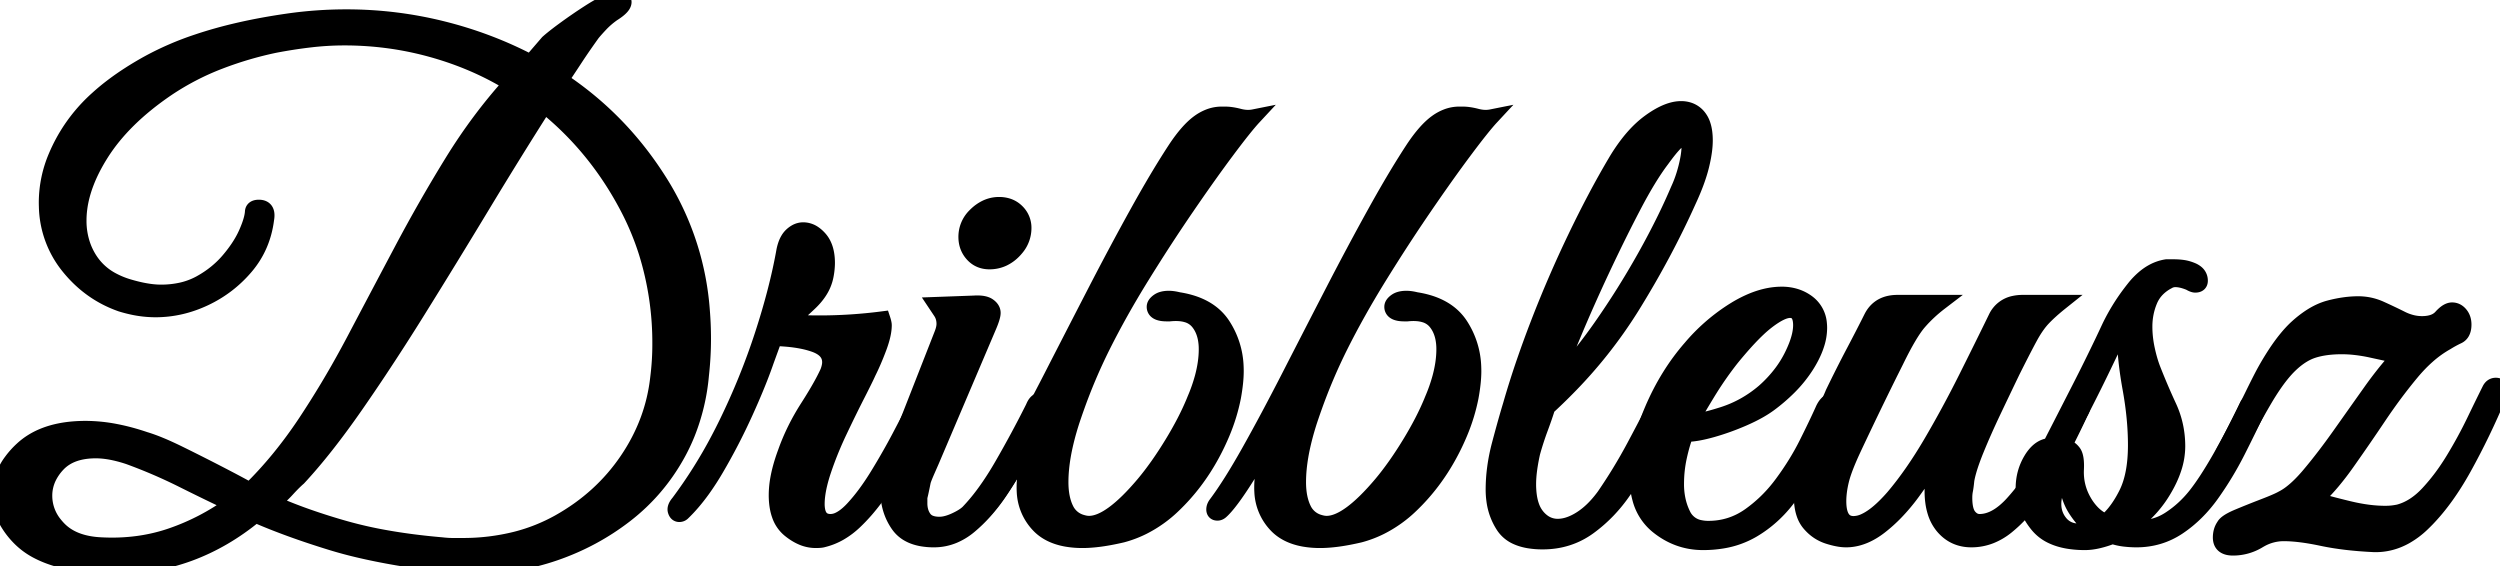<svg xmlns="http://www.w3.org/2000/svg" width="365.1" height="82.7" viewBox="0 0 365.1 82.7"><g id="svgGroup" fill="#000" fill-rule="evenodd" stroke="#000" stroke-linecap="round" stroke-width=".6mm" font-size="12" style="stroke:#000;stroke-width:.6mm;fill:#000"><path id="0" d="M 77.5 9.1 L 80 6.2 A 19.722 19.722 0 0 1 80.636 5.661 Q 81.306 5.114 82.238 4.428 A 66.608 66.608 0 0 1 82.55 4.2 Q 84.2 3 85.9 1.9 Q 87.6 0.8 88.4 0.5 Q 89.604 0.037 90.379 0.003 A 2.744 2.744 0 0 1 90.5 0 Q 91.1 0 91.1 0.3 Q 91.1 0.952 89.712 1.864 A 11.028 11.028 0 0 1 89.5 2 Q 88.5 2.7 87.7 3.55 Q 87.041 4.251 86.653 4.713 A 10.766 10.766 0 0 0 86.5 4.9 Q 85.352 6.508 84.584 7.647 A 56.728 56.728 0 0 0 84.15 8.3 Q 83.39 9.463 82.189 11.266 A 863.51 863.51 0 0 1 81.9 11.7 Q 91.1 17.8 96.9 27.45 A 40.78 40.78 0 0 1 102.529 45.319 A 50.191 50.191 0 0 1 102.7 49.5 Q 102.7 52.1 102.4 54.8 A 30.107 30.107 0 0 1 100.367 63.337 A 27.383 27.383 0 0 1 98.9 66.4 Q 96 71.6 91.35 75.2 Q 86.7 78.8 81.05 80.75 Q 75.4 82.7 69.2 82.7 Q 66.9 82.7 64.6 82.4 A 138.834 138.834 0 0 1 58.002 81.441 Q 54.917 80.911 52.28 80.284 A 61.682 61.682 0 0 1 48.45 79.25 Q 42.1 77.3 37.3 75.2 Q 28.2 82.7 16.9 82.7 Q 14.6 82.7 12.2 82.4 A 25.293 25.293 0 0 1 8.672 81.713 Q 6.894 81.223 5.496 80.489 A 10.407 10.407 0 0 1 2.95 78.65 A 11.664 11.664 0 0 1 1.213 76.475 A 7.92 7.92 0 0 1 0 72.3 A 8.238 8.238 0 0 1 1.679 67.343 A 12.092 12.092 0 0 1 3.25 65.6 Q 6.092 62.977 11.037 62.647 A 22.023 22.023 0 0 1 12.5 62.6 A 23.256 23.256 0 0 1 16.879 63.038 Q 18.96 63.438 21.2 64.2 Q 23.2 64.8 26.15 66.25 Q 29.1 67.7 32 69.2 A 279.707 279.707 0 0 1 33.369 69.913 Q 35.3 70.925 36.5 71.6 Q 40.9 67.3 44.65 61.65 A 137.356 137.356 0 0 0 50.837 51.348 A 153.321 153.321 0 0 0 51.8 49.55 Q 55.2 43.1 58.7 36.5 Q 62.2 29.9 66.05 23.65 Q 69.9 17.4 74.6 12.2 Q 69.4 9 63.15 7.25 Q 56.9 5.5 50.3 5.5 Q 47.8 5.5 45.25 5.8 Q 42.7 6.1 40.1 6.6 A 52.73 52.73 0 0 0 32.143 8.943 A 38.34 38.34 0 0 0 24.4 12.95 Q 18 17.3 14.75 22.45 Q 12.081 26.679 11.604 30.538 A 13.534 13.534 0 0 0 11.5 32.2 A 10.878 10.878 0 0 0 12.118 35.91 A 9.893 9.893 0 0 0 13.3 38.2 A 8.764 8.764 0 0 0 16.386 40.916 A 12.515 12.515 0 0 0 18.8 41.9 Q 20.867 42.513 22.524 42.656 A 11.316 11.316 0 0 0 23.5 42.7 A 13.624 13.624 0 0 0 26.407 42.403 A 10.484 10.484 0 0 0 29.25 41.35 Q 31.7 40 33.4 38 A 20.207 20.207 0 0 0 34.725 36.269 Q 35.472 35.169 35.95 34.1 A 17.532 17.532 0 0 0 36.398 33.007 Q 36.785 31.958 36.881 31.18 A 4.509 4.509 0 0 0 36.9 31 Q 36.9 30.3 37.8 30.3 Q 39.2 30.3 38.9 32 Q 38.4 36 35.9 38.95 Q 33.4 41.9 29.9 43.55 Q 26.4 45.2 22.7 45.2 A 16.002 16.002 0 0 1 19.31 44.823 A 19.518 19.518 0 0 1 17.7 44.4 Q 13.1 42.8 9.95 38.85 A 14.404 14.404 0 0 1 6.812 30.169 A 18.062 18.062 0 0 1 6.8 29.5 A 17.181 17.181 0 0 1 8.187 22.855 A 23.808 23.808 0 0 1 10.35 18.85 A 23.865 23.865 0 0 1 14.27 14.37 Q 16.314 12.521 18.965 10.823 A 48.309 48.309 0 0 1 21.7 9.2 A 43.555 43.555 0 0 1 28.83 6.119 Q 34.619 4.169 42.1 3.1 Q 46.3 2.5 50.6 2.5 Q 57.7 2.5 64.55 4.2 Q 71.4 5.9 77.5 9.1 Z M 67.5 79.7 A 31.539 31.539 0 0 0 75.368 78.755 A 25.994 25.994 0 0 0 81.65 76.25 Q 87.8 72.8 91.6 67.2 Q 95.4 61.6 96.1 55.1 Q 96.4 52.7 96.4 50.3 A 44.288 44.288 0 0 0 94.397 36.834 A 40.153 40.153 0 0 0 91.75 30.45 Q 87.1 21.5 79.5 15.4 Q 75.1 22.3 70.45 30 Q 65.8 37.7 61.1 45.25 A 354.997 354.997 0 0 1 55.323 54.238 A 290.997 290.997 0 0 1 51.95 59.2 Q 47.5 65.6 43.6 69.8 A 12.096 12.096 0 0 0 43.128 70.229 Q 42.65 70.685 42.05 71.333 A 40.63 40.63 0 0 0 41.85 71.55 Q 40.8 72.7 39.7 73.4 A 69.249 69.249 0 0 0 45.061 75.518 A 92.339 92.339 0 0 0 50.4 77.2 A 60.804 60.804 0 0 0 56.052 78.496 Q 59.944 79.206 64.5 79.6 A 19.352 19.352 0 0 0 65.14 79.661 Q 65.455 79.685 65.732 79.695 A 9.645 9.645 0 0 0 66.05 79.7 L 67.5 79.7 Z M 14.7 79.6 A 30.765 30.765 0 0 0 16.376 79.646 Q 20.368 79.646 23.977 78.577 A 24.914 24.914 0 0 0 25 78.25 Q 29.8 76.6 33.9 73.6 Q 30.3 71.9 26.6 70.05 A 75.15 75.15 0 0 0 18.864 66.723 A 81.102 81.102 0 0 0 18.8 66.7 A 20.347 20.347 0 0 0 16.744 66.126 Q 15.726 65.902 14.811 65.832 A 10.637 10.637 0 0 0 14 65.8 Q 11.253 65.8 9.498 66.93 A 5.694 5.694 0 0 0 8.4 67.85 A 7.546 7.546 0 0 0 7.11 69.712 A 6.141 6.141 0 0 0 6.5 72.4 A 6.56 6.56 0 0 0 8.023 76.6 A 8.868 8.868 0 0 0 8.6 77.25 Q 10.462 79.156 13.818 79.53 A 14.557 14.557 0 0 0 14.7 79.6 Z" vector-effect="non-scaling-stroke"/><path id="1" d="M 113.1 49.4 L 111.9 52.7 Q 111.058 55.15 109.717 58.245 A 125.811 125.811 0 0 1 108.85 60.2 Q 106.9 64.5 104.55 68.5 A 38.496 38.496 0 0 1 102.616 71.486 Q 101.184 73.475 99.7 74.9 A 0.675 0.675 0 0 1 99.219 75.1 A 0.886 0.886 0 0 1 99.2 75.1 A 0.489 0.489 0 0 1 98.777 74.877 Q 98.719 74.794 98.677 74.68 A 1.291 1.291 0 0 1 98.65 74.6 Q 98.509 74.13 99.03 73.484 A 3.632 3.632 0 0 1 99.1 73.4 A 69.686 69.686 0 0 0 104.909 64.191 A 79.466 79.466 0 0 0 106.1 61.85 Q 109.2 55.5 111.35 48.9 Q 113.5 42.3 114.5 36.7 A 6.594 6.594 0 0 1 114.736 35.783 Q 114.893 35.324 115.109 34.966 A 2.863 2.863 0 0 1 115.6 34.35 A 3.165 3.165 0 0 1 116.208 33.897 A 2.196 2.196 0 0 1 117.3 33.6 A 2.749 2.749 0 0 1 118.847 34.088 Q 119.232 34.345 119.596 34.736 A 5.492 5.492 0 0 1 119.7 34.85 Q 120.628 35.905 120.773 37.707 A 8.645 8.645 0 0 1 120.8 38.4 Q 120.8 38.8 120.75 39.3 Q 120.7 39.8 120.6 40.3 A 6.39 6.39 0 0 1 119.619 42.645 Q 119.073 43.47 118.25 44.25 Q 116.643 45.775 115.545 46.654 A 17.702 17.702 0 0 1 115.1 47 Q 116.1 47.1 117.2 47.15 Q 118.3 47.2 119.6 47.2 Q 124.3 47.2 128.9 46.6 A 6.806 6.806 0 0 1 128.987 46.881 Q 129.067 47.16 129.09 47.354 A 1.235 1.235 0 0 1 129.1 47.5 Q 129.1 48.773 128.381 50.718 A 19.73 19.73 0 0 1 128.35 50.8 Q 127.6 52.8 126.8 54.4 A 23.217 23.217 0 0 1 126.569 54.902 Q 126.224 55.628 125.605 56.853 A 220.39 220.39 0 0 1 125.2 57.65 Q 124 60 122.6 62.95 A 53.261 53.261 0 0 0 120.753 67.319 A 47.049 47.049 0 0 0 120.25 68.75 A 23.491 23.491 0 0 0 119.709 70.609 Q 119.485 71.527 119.384 72.335 A 10.187 10.187 0 0 0 119.3 73.6 A 4.956 4.956 0 0 0 119.383 74.549 Q 119.706 76.2 121.3 76.2 A 2.821 2.821 0 0 0 122.467 75.926 Q 123.337 75.531 124.295 74.569 A 11.8 11.8 0 0 0 124.6 74.25 A 25.837 25.837 0 0 0 126.332 72.15 Q 127.133 71.073 127.924 69.814 A 42.63 42.63 0 0 0 128.15 69.45 A 101.378 101.378 0 0 0 130.606 65.231 A 90.841 90.841 0 0 0 131.35 63.85 Q 132.8 61.1 133.6 59.5 Q 134 58.5 134.7 58.5 Q 135.075 58.5 135.098 59.115 A 2.227 2.227 0 0 1 135.1 59.2 A 1.59 1.59 0 0 1 135.077 59.453 Q 135.017 59.822 134.8 60.4 A 152.254 152.254 0 0 1 133.761 62.527 Q 133.044 63.969 132.2 65.6 Q 130.7 68.5 128.85 71.3 A 29.964 29.964 0 0 1 126.42 74.507 A 24.994 24.994 0 0 1 124.85 76.15 A 11.569 11.569 0 0 1 122.685 77.796 A 9.205 9.205 0 0 1 120.2 78.8 Q 119.91 78.897 119.154 78.9 A 12.398 12.398 0 0 1 119.1 78.9 A 5.087 5.087 0 0 1 116.963 78.41 Q 116.261 78.088 115.56 77.555 A 9.612 9.612 0 0 1 115.3 77.35 A 4.745 4.745 0 0 1 113.832 75.193 Q 113.548 74.389 113.451 73.394 A 11.246 11.246 0 0 1 113.4 72.3 A 13.649 13.649 0 0 1 113.631 69.88 Q 113.847 68.686 114.263 67.369 A 27.103 27.103 0 0 1 114.7 66.1 Q 115.9 62.7 117.95 59.5 A 72.997 72.997 0 0 0 119.119 57.617 Q 120.159 55.88 120.763 54.596 A 18.671 18.671 0 0 0 120.9 54.3 Q 121.2 53.5 121.2 52.9 Q 121.2 51.205 119.206 50.397 A 6.297 6.297 0 0 0 118.95 50.3 A 13.098 13.098 0 0 0 117.073 49.798 Q 116.104 49.609 114.968 49.507 A 30.147 30.147 0 0 0 113.1 49.4 Z" vector-effect="non-scaling-stroke"/><path id="2" d="M 130.9 65.8 L 137.6 48.7 Q 137.9 47.9 137.9 47.3 A 3.378 3.378 0 0 0 137.763 46.322 A 2.88 2.88 0 0 0 137.4 45.55 L 136.7 44.5 L 142.2 44.3 A 8.467 8.467 0 0 1 142.466 44.286 Q 143.716 44.242 144.31 44.623 A 1.366 1.366 0 0 1 144.35 44.65 Q 144.795 44.958 144.936 45.337 A 1.037 1.037 0 0 1 145 45.7 Q 145 46.3 144.3 47.9 L 136 67.4 L 135.45 68.65 Q 134.982 69.714 134.84 70.162 A 2.347 2.347 0 0 0 134.8 70.3 A 192.59 192.59 0 0 1 134.695 70.824 Q 134.489 71.836 134.406 72.175 A 5.285 5.285 0 0 1 134.4 72.2 A 11.198 11.198 0 0 0 134.366 72.339 Q 134.3 72.619 134.3 72.7 L 134.3 73.5 A 4.319 4.319 0 0 0 134.424 74.561 A 3.311 3.311 0 0 0 134.95 75.7 A 1.987 1.987 0 0 0 135.909 76.402 Q 136.45 76.6 137.2 76.6 A 4.066 4.066 0 0 0 138.062 76.501 Q 138.478 76.411 138.936 76.237 A 8.65 8.65 0 0 0 139.5 76 Q 140.721 75.436 141.324 74.873 A 3.068 3.068 0 0 0 141.4 74.8 A 26.996 26.996 0 0 0 143.5 72.313 Q 144.486 71.003 145.463 69.432 A 51.31 51.31 0 0 0 146.35 67.95 Q 148.8 63.7 150.9 59.5 Q 151.3 58.5 151.9 58.5 Q 152.4 58.5 152.4 59.2 A 1.59 1.59 0 0 1 152.377 59.453 Q 152.317 59.822 152.1 60.4 Q 151.112 62.475 149.636 65.526 A 1624.635 1624.635 0 0 1 149.6 65.6 A 49.722 49.722 0 0 1 146.554 70.987 A 55.017 55.017 0 0 1 146.05 71.75 A 26.718 26.718 0 0 1 143.773 74.694 A 20.907 20.907 0 0 1 141.6 76.8 A 9.019 9.019 0 0 1 139.303 78.219 A 7.466 7.466 0 0 1 136.4 78.8 A 9.94 9.94 0 0 1 134.505 78.632 Q 133.462 78.429 132.671 77.981 A 4.429 4.429 0 0 1 131.2 76.65 Q 129.7 74.5 129.7 71.7 A 13.74 13.74 0 0 1 130.008 68.844 A 15.172 15.172 0 0 1 130.05 68.65 A 22.142 22.142 0 0 1 130.546 66.81 A 18.168 18.168 0 0 1 130.9 65.8 Z M 144.5 38.2 Q 143 38.2 142.05 37.15 Q 141.1 36.1 141.1 34.6 A 4.308 4.308 0 0 1 142.375 31.522 A 5.811 5.811 0 0 1 142.6 31.3 A 5.609 5.609 0 0 1 143.894 30.381 A 4.392 4.392 0 0 1 145.9 29.9 A 4.17 4.17 0 0 1 147.101 30.065 A 3.28 3.28 0 0 1 148.5 30.9 A 3.27 3.27 0 0 1 149.5 33.256 A 3.89 3.89 0 0 1 149.5 33.3 A 4.532 4.532 0 0 1 148.432 36.222 A 6.167 6.167 0 0 1 148 36.7 A 5.227 5.227 0 0 1 146.457 37.789 A 4.698 4.698 0 0 1 144.5 38.2 Z" vector-effect="non-scaling-stroke"/><path id="3" d="M 178.4 16.7 L 178.9 16.7 A 6.492 6.492 0 0 1 179.735 16.757 Q 180.303 16.831 180.95 17 A 5.607 5.607 0 0 0 181.791 17.155 Q 182.475 17.225 183.1 17.1 Q 181.8 18.5 179.15 22.05 A 200.003 200.003 0 0 0 176.716 25.386 Q 175.488 27.105 174.152 29.038 A 345.695 345.695 0 0 0 173.25 30.35 A 254.181 254.181 0 0 0 168.375 37.756 A 282.321 282.321 0 0 0 166.75 40.35 Q 163.5 45.6 161 50.6 A 80.319 80.319 0 0 0 157.221 59.498 A 89.501 89.501 0 0 0 156.75 60.85 A 41.732 41.732 0 0 0 155.623 64.748 Q 155.171 66.679 155.002 68.404 A 20.442 20.442 0 0 0 154.9 70.4 Q 154.9 72.8 155.7 74.4 A 3.604 3.604 0 0 0 157.998 76.298 A 5.028 5.028 0 0 0 158.4 76.4 A 3.044 3.044 0 0 0 159.052 76.469 Q 162.132 76.469 167 70.7 Q 169.084 68.22 171.167 64.804 A 65.875 65.875 0 0 0 171.2 64.75 A 52.457 52.457 0 0 0 172.971 61.615 Q 173.751 60.109 174.337 58.7 A 31.966 31.966 0 0 0 174.5 58.3 A 24.386 24.386 0 0 0 175.599 55.173 Q 176.2 52.963 176.2 51 A 8.12 8.12 0 0 0 176.039 49.332 Q 175.751 47.961 174.95 47 A 3.275 3.275 0 0 0 173.336 45.964 Q 172.284 45.647 170.8 45.8 L 170.4 45.8 A 4.84 4.84 0 0 1 169.788 45.765 Q 169.146 45.683 168.851 45.407 A 0.792 0.792 0 0 1 168.6 44.8 Q 168.6 44.419 169.1 44.038 A 2.73 2.73 0 0 1 169.15 44 A 1.868 1.868 0 0 1 169.706 43.73 Q 170.13 43.6 170.7 43.6 A 4.142 4.142 0 0 1 171.053 43.616 A 5.3 5.3 0 0 1 171.35 43.65 A 6.733 6.733 0 0 1 171.76 43.722 A 8.476 8.476 0 0 1 172.1 43.8 Q 175.654 44.353 177.618 46.31 A 7.248 7.248 0 0 1 178.55 47.45 A 11.823 11.823 0 0 1 180.487 53.597 A 14.426 14.426 0 0 1 180.5 54.2 Q 180.5 55 180.4 55.95 Q 180.3 56.9 180.1 58 A 27.106 27.106 0 0 1 178.514 63.184 A 34.006 34.006 0 0 1 177 66.35 Q 174.7 70.6 171.35 73.8 A 18.122 18.122 0 0 1 166.929 76.95 A 16.107 16.107 0 0 1 163.9 78.1 Q 162.2 78.5 160.75 78.7 Q 159.3 78.9 158.1 78.9 A 13.405 13.405 0 0 1 155.741 78.706 Q 153.177 78.247 151.7 76.7 A 7.52 7.52 0 0 1 149.618 71.809 A 9.908 9.908 0 0 1 149.6 71.2 Q 149.6 69.6 150 68.1 Q 150.516 66.123 151.437 63.741 A 59.09 59.09 0 0 1 151.75 62.95 Q 152.9 60.1 154.4 57.1 A 243.654 243.654 0 0 1 151.866 61.898 Q 150.594 64.239 149.422 66.252 A 119.791 119.791 0 0 1 148.05 68.55 Q 145.358 72.942 143.871 74.435 A 6.575 6.575 0 0 1 143.7 74.6 Q 143.499 74.801 143.299 74.867 A 0.629 0.629 0 0 1 143.1 74.9 A 0.72 0.72 0 0 1 142.902 74.875 Q 142.6 74.789 142.6 74.4 A 1.159 1.159 0 0 1 142.706 73.925 Q 142.778 73.763 142.9 73.6 Q 145 70.8 147.75 65.9 Q 150.5 61 153.6 54.95 Q 156.7 48.9 159.9 42.7 Q 163.1 36.5 166.15 31 Q 168.485 26.789 170.498 23.575 A 99.242 99.242 0 0 1 171.7 21.7 Q 173.458 19.064 175.025 17.905 A 6.933 6.933 0 0 1 175.1 17.85 A 6.513 6.513 0 0 1 176.558 17.049 A 5.089 5.089 0 0 1 178.4 16.7 Z" vector-effect="non-scaling-stroke"/><path id="4" d="M 213.1 16.7 L 213.6 16.7 A 6.492 6.492 0 0 1 214.435 16.757 Q 215.003 16.831 215.65 17 A 5.607 5.607 0 0 0 216.491 17.155 Q 217.175 17.225 217.8 17.1 Q 216.5 18.5 213.85 22.05 A 200.003 200.003 0 0 0 211.416 25.386 Q 210.188 27.105 208.852 29.038 A 345.695 345.695 0 0 0 207.95 30.35 A 254.181 254.181 0 0 0 203.075 37.756 A 282.321 282.321 0 0 0 201.45 40.35 Q 198.2 45.6 195.7 50.6 A 80.319 80.319 0 0 0 191.921 59.498 A 89.501 89.501 0 0 0 191.45 60.85 A 41.732 41.732 0 0 0 190.323 64.748 Q 189.871 66.679 189.702 68.404 A 20.442 20.442 0 0 0 189.6 70.4 Q 189.6 72.8 190.4 74.4 A 3.604 3.604 0 0 0 192.698 76.298 A 5.028 5.028 0 0 0 193.1 76.4 A 3.044 3.044 0 0 0 193.752 76.469 Q 196.832 76.469 201.7 70.7 Q 203.784 68.22 205.867 64.804 A 65.875 65.875 0 0 0 205.9 64.75 A 52.457 52.457 0 0 0 207.671 61.615 Q 208.451 60.109 209.037 58.7 A 31.966 31.966 0 0 0 209.2 58.3 A 24.386 24.386 0 0 0 210.299 55.173 Q 210.9 52.963 210.9 51 A 8.12 8.12 0 0 0 210.739 49.332 Q 210.451 47.961 209.65 47 A 3.275 3.275 0 0 0 208.036 45.964 Q 206.984 45.647 205.5 45.8 L 205.1 45.8 A 4.84 4.84 0 0 1 204.488 45.765 Q 203.846 45.683 203.551 45.407 A 0.792 0.792 0 0 1 203.3 44.8 Q 203.3 44.419 203.8 44.038 A 2.73 2.73 0 0 1 203.85 44 A 1.868 1.868 0 0 1 204.406 43.73 Q 204.83 43.6 205.4 43.6 A 4.142 4.142 0 0 1 205.753 43.616 A 5.3 5.3 0 0 1 206.05 43.65 A 6.733 6.733 0 0 1 206.46 43.722 A 8.476 8.476 0 0 1 206.8 43.8 Q 210.354 44.353 212.318 46.31 A 7.248 7.248 0 0 1 213.25 47.45 A 11.823 11.823 0 0 1 215.187 53.597 A 14.426 14.426 0 0 1 215.2 54.2 Q 215.2 55 215.1 55.95 Q 215 56.9 214.8 58 A 27.106 27.106 0 0 1 213.214 63.184 A 34.006 34.006 0 0 1 211.7 66.35 Q 209.4 70.6 206.05 73.8 A 18.122 18.122 0 0 1 201.629 76.95 A 16.107 16.107 0 0 1 198.6 78.1 Q 196.9 78.5 195.45 78.7 Q 194 78.9 192.8 78.9 A 13.405 13.405 0 0 1 190.441 78.706 Q 187.877 78.247 186.4 76.7 A 7.52 7.52 0 0 1 184.318 71.809 A 9.908 9.908 0 0 1 184.3 71.2 Q 184.3 69.6 184.7 68.1 Q 185.216 66.123 186.137 63.741 A 59.09 59.09 0 0 1 186.45 62.95 Q 187.6 60.1 189.1 57.1 A 243.654 243.654 0 0 1 186.566 61.898 Q 185.294 64.239 184.122 66.252 A 119.791 119.791 0 0 1 182.75 68.55 Q 180.058 72.942 178.571 74.435 A 6.575 6.575 0 0 1 178.4 74.6 Q 178.199 74.801 177.999 74.867 A 0.629 0.629 0 0 1 177.8 74.9 A 0.72 0.72 0 0 1 177.602 74.875 Q 177.3 74.789 177.3 74.4 A 1.159 1.159 0 0 1 177.406 73.925 Q 177.478 73.763 177.6 73.6 Q 179.7 70.8 182.45 65.9 Q 185.2 61 188.3 54.95 Q 191.4 48.9 194.6 42.7 Q 197.8 36.5 200.85 31 Q 203.185 26.789 205.198 23.575 A 99.242 99.242 0 0 1 206.4 21.7 Q 208.158 19.064 209.725 17.905 A 6.933 6.933 0 0 1 209.8 17.85 A 6.513 6.513 0 0 1 211.258 17.049 A 5.089 5.089 0 0 1 213.1 16.7 Z" vector-effect="non-scaling-stroke"/><path id="5" d="M 223.314 78.95 A 12.198 12.198 0 0 0 225.3 79.1 Q 229.1 79.1 232.05 76.95 Q 235 74.8 237.15 71.65 A 48.417 48.417 0 0 0 238.181 70.075 A 41.836 41.836 0 0 0 240.75 65.35 Q 242.2 62.2 243.1 60.2 Q 243.259 59.881 243.334 59.591 A 1.97 1.97 0 0 0 243.4 59.1 A 1.292 1.292 0 0 0 243.397 59.017 Q 243.373 58.637 243.116 58.536 A 0.589 0.589 0 0 0 242.9 58.5 A 0.892 0.892 0 0 0 242.622 58.545 Q 242.079 58.722 241.6 59.6 A 118.68 118.68 0 0 1 241.079 60.628 Q 240.143 62.455 238.65 65.25 Q 236.7 68.9 234.3 72.4 A 18.518 18.518 0 0 1 234.099 72.671 Q 232.588 74.672 230.9 75.75 A 9.882 9.882 0 0 1 230.45 76.022 Q 228.898 76.9 227.5 76.9 A 3.593 3.593 0 0 1 225.465 76.295 A 4.549 4.549 0 0 1 224.45 75.35 A 4.822 4.822 0 0 1 223.688 73.97 Q 223.432 73.27 223.31 72.404 A 12.274 12.274 0 0 1 223.2 70.7 A 14.107 14.107 0 0 1 223.239 69.677 Q 223.296 68.891 223.437 67.994 A 30.738 30.738 0 0 1 223.8 66.1 Q 224.3 64.3 224.95 62.55 A 78.719 78.719 0 0 0 225.332 61.5 Q 225.511 60.997 225.665 60.538 A 42.418 42.418 0 0 0 226 59.5 A 79.19 79.19 0 0 0 228.901 56.696 A 68.286 68.286 0 0 0 238.25 44.9 Q 243.1 37.1 246.6 29.3 Q 247.9 26.5 248.45 24.3 Q 248.794 22.925 248.923 21.784 A 11.472 11.472 0 0 0 249 20.5 A 9.14 9.14 0 0 0 248.935 19.378 Q 248.855 18.728 248.674 18.2 A 3.631 3.631 0 0 0 248.05 17.05 A 3.04 3.04 0 0 0 246.693 16.09 A 3.592 3.592 0 0 0 245.5 15.9 A 4.21 4.21 0 0 0 245.293 15.905 Q 243.364 16 240.85 17.85 A 13.319 13.319 0 0 0 239.727 18.778 Q 238.671 19.75 237.674 21.049 A 26.298 26.298 0 0 0 235.9 23.7 Q 233 28.6 230.05 34.75 Q 227.1 40.9 224.65 47.25 A 160.549 160.549 0 0 0 222.669 52.663 A 127.164 127.164 0 0 0 220.6 59.2 A 110.385 110.385 0 0 0 220.143 60.745 Q 219.905 61.571 219.647 62.505 A 233.348 233.348 0 0 0 219 64.9 Q 218.1 68.3 218.1 71.5 A 11.551 11.551 0 0 0 218.206 73.087 A 8.885 8.885 0 0 0 219.6 76.85 A 4.42 4.42 0 0 0 221.509 78.425 Q 222.298 78.782 223.314 78.95 Z M 226.8 56.3 A 63.994 63.994 0 0 0 231.222 51.226 A 78.734 78.734 0 0 0 233.8 47.75 Q 237.2 42.9 240.15 37.65 A 113.456 113.456 0 0 0 243.168 31.918 A 88.564 88.564 0 0 0 245.1 27.7 A 17.311 17.311 0 0 0 245.944 25.496 A 20.615 20.615 0 0 0 246.25 24.4 A 19.404 19.404 0 0 0 246.506 23.233 Q 246.609 22.678 246.657 22.195 A 8.021 8.021 0 0 0 246.7 21.4 A 4.204 4.204 0 0 0 246.676 20.933 Q 246.571 20 246 20 Q 245.628 20 244.912 20.647 A 8.12 8.12 0 0 0 244.8 20.75 A 8.378 8.378 0 0 0 244.31 21.255 Q 243.846 21.771 243.259 22.544 A 39.344 39.344 0 0 0 242.7 23.3 Q 240.8 25.8 238.55 30.1 A 226.122 226.122 0 0 0 235.433 36.296 A 266.031 266.031 0 0 0 234 39.3 Q 231.7 44.2 229.8 48.75 Q 227.9 53.3 226.8 56.3 Z" vector-effect="non-scaling-stroke"/><path id="6" d="M 248.7 79.2 Q 245 79.2 242.05 76.8 A 7.63 7.63 0 0 1 239.498 72.761 Q 239.15 71.482 239.106 69.945 A 15.717 15.717 0 0 1 239.1 69.5 Q 239.1 65.132 241.173 60.151 A 35.085 35.085 0 0 1 241.3 59.85 Q 243.5 54.7 246.9 50.8 A 27.275 27.275 0 0 1 252.842 45.551 A 25.658 25.658 0 0 1 253.4 45.2 A 17.553 17.553 0 0 1 256.044 43.859 Q 257.594 43.242 259.063 43.068 A 9.679 9.679 0 0 1 260.2 43 A 6.758 6.758 0 0 1 262.28 43.309 A 5.814 5.814 0 0 1 264 44.2 A 4.229 4.229 0 0 1 265.666 47.247 A 6.17 6.17 0 0 1 265.7 47.9 A 7.802 7.802 0 0 1 265.336 50.183 Q 265.044 51.139 264.517 52.157 A 16.581 16.581 0 0 1 263.8 53.4 A 18.524 18.524 0 0 1 261.243 56.562 A 25.416 25.416 0 0 1 258.4 59 A 15.287 15.287 0 0 1 256.963 59.927 Q 255.912 60.53 254.6 61.1 Q 252.3 62.1 250 62.75 Q 247.713 63.396 246.217 63.4 A 6.934 6.934 0 0 1 246.2 63.4 Q 245.7 64.6 245.25 66.6 Q 244.8 68.6 244.8 70.7 A 10.768 10.768 0 0 0 245.116 73.354 A 9.132 9.132 0 0 0 245.8 75.2 A 3.427 3.427 0 0 0 248.283 77.081 A 5.826 5.826 0 0 0 249.5 77.2 Q 252.8 77.2 255.5 75.3 A 20.669 20.669 0 0 0 259.867 71.119 A 23.539 23.539 0 0 0 260.3 70.55 Q 262.4 67.7 263.85 64.8 Q 265.283 61.935 266.178 59.948 A 73.232 73.232 0 0 0 266.2 59.9 A 3.877 3.877 0 0 1 266.503 59.321 Q 267.034 58.5 267.8 58.5 A 0.72 0.72 0 0 1 267.998 58.525 Q 268.3 58.611 268.3 59 A 1.396 1.396 0 0 1 268.265 59.299 Q 268.197 59.606 268 60 Q 266.6 63 265 66.35 Q 263.4 69.7 261.2 72.65 Q 259 75.6 255.95 77.4 A 12.763 12.763 0 0 1 251.57 78.968 A 17.035 17.035 0 0 1 248.7 79.2 Z M 246.9 61.6 Q 248.3 61.6 251.6 60.55 Q 254.9 59.5 257.6 57.2 A 18.501 18.501 0 0 0 260.264 54.31 A 15.566 15.566 0 0 0 261.6 52.15 A 17.813 17.813 0 0 0 262.335 50.524 Q 263 48.81 263 47.5 A 4.456 4.456 0 0 0 262.936 46.711 Q 262.681 45.3 261.4 45.3 Q 260.2 45.3 258.1 46.9 A 17.151 17.151 0 0 0 256.765 48.044 Q 255.475 49.257 253.895 51.107 A 69.25 69.25 0 0 0 252.9 52.3 A 50.388 50.388 0 0 0 249.728 56.806 A 55.924 55.924 0 0 0 249.3 57.5 Q 247.6 60.3 246.9 61.6 Z" vector-effect="non-scaling-stroke"/><path id="7" d="M 277.1 44.2 L 283.3 44.2 Q 281.6 45.5 280.25 47.05 Q 278.9 48.6 276.9 52.7 L 276.2 54.1 Q 275.5 55.5 274.45 57.65 Q 273.4 59.8 272.35 62 Q 271.306 64.187 270.608 65.682 A 208.92 208.92 0 0 0 270.6 65.7 A 46.378 46.378 0 0 0 269.907 67.261 Q 269.181 68.99 268.9 70.15 Q 268.5 71.8 268.5 73.2 Q 268.5 76.5 270.7 76.5 A 3.909 3.909 0 0 0 272.298 76.119 Q 273.648 75.512 275.246 73.939 A 24.145 24.145 0 0 0 276.5 72.6 Q 279.3 69.3 282 64.7 Q 284.7 60.1 287.15 55.2 A 1154.438 1154.438 0 0 0 289.326 50.826 Q 290.491 48.472 291.5 46.4 A 3.731 3.731 0 0 1 294.143 44.329 A 5.769 5.769 0 0 1 295.4 44.2 L 300.9 44.2 Q 299.4 45.4 298.4 46.45 A 9.964 9.964 0 0 0 297.565 47.461 Q 296.999 48.238 296.45 49.25 Q 295.723 50.59 294.614 52.78 A 324.893 324.893 0 0 0 293.9 54.2 Q 292.6 56.9 291.15 59.95 Q 289.7 63 288.6 65.7 A 38.103 38.103 0 0 0 287.991 67.29 Q 287.406 68.931 287.2 70.1 A 33.487 33.487 0 0 1 287.15 70.569 Q 287.075 71.225 287 71.6 Q 286.9 72.1 286.9 72.7 Q 286.9 74.6 287.55 75.4 A 2.435 2.435 0 0 0 288.049 75.872 A 1.804 1.804 0 0 0 289.1 76.2 Q 290.926 76.2 292.78 74.637 A 12.231 12.231 0 0 0 293.95 73.5 Q 296.362 70.842 298.58 67.022 A 52.232 52.232 0 0 0 298.65 66.9 A 98.24 98.24 0 0 0 300.976 62.639 A 77.58 77.58 0 0 0 302.5 59.5 A 5.536 5.536 0 0 1 302.74 59.099 Q 303.156 58.469 303.521 58.407 A 0.471 0.471 0 0 1 303.6 58.4 Q 304.2 58.4 304.2 59.1 A 1.593 1.593 0 0 1 304.146 59.494 Q 304.055 59.851 303.808 60.286 A 5.151 5.151 0 0 1 303.8 60.3 A 104.761 104.761 0 0 1 302.742 62.534 Q 302.185 63.676 301.54 64.942 A 187.472 187.472 0 0 1 301.1 65.8 Q 299.5 68.9 297.5 71.9 A 24.618 24.618 0 0 1 295.193 74.867 A 19.534 19.534 0 0 1 293.1 76.85 A 9.006 9.006 0 0 1 290.701 78.274 A 7.629 7.629 0 0 1 287.9 78.8 Q 285.4 78.8 283.8 76.95 A 6.07 6.07 0 0 1 282.606 74.733 Q 282.2 73.413 282.2 71.7 Q 282.2 69 283.2 65.9 A 59.81 59.81 0 0 1 280.107 70.775 A 67.139 67.139 0 0 1 279.3 71.9 A 27.777 27.777 0 0 1 276.804 74.867 A 21.831 21.831 0 0 1 274.6 76.85 Q 272.369 78.59 270.139 78.777 A 6.43 6.43 0 0 1 269.6 78.8 A 6.097 6.097 0 0 1 268.712 78.73 Q 268.266 78.664 267.764 78.536 A 13.531 13.531 0 0 1 266.95 78.3 A 5.773 5.773 0 0 1 264.553 76.784 A 7.056 7.056 0 0 1 264.25 76.45 A 4.242 4.242 0 0 1 263.484 75.071 Q 263.268 74.446 263.174 73.679 A 10.473 10.473 0 0 1 263.1 72.4 A 10.947 10.947 0 0 1 264.273 67.503 A 12.71 12.71 0 0 1 264.35 67.35 Q 265.6 64.9 266.7 62.6 A 1.048 1.048 0 0 1 266.408 62.556 Q 266.236 62.506 266.05 62.4 Q 265.7 62.2 265.7 61.8 A 1.703 1.703 0 0 1 265.817 61.188 A 2.091 2.091 0 0 1 265.9 61 Q 266.3 60.2 266.8 59.3 Q 267.3 58.4 267.7 57.4 Q 269.2 54.3 270.7 51.45 A 345.039 345.039 0 0 0 271.936 49.081 Q 272.495 47.998 272.983 47.032 A 192.341 192.341 0 0 0 273.3 46.4 Q 274.231 44.539 276.306 44.252 A 5.802 5.802 0 0 1 277.1 44.2 Z" vector-effect="non-scaling-stroke"/><path id="8" d="M 316.4 39 L 317.4 39 Q 318.2 39 318.85 39.1 Q 319.5 39.2 320.2 39.5 A 2.461 2.461 0 0 1 320.726 39.816 A 1.452 1.452 0 0 1 321.3 41 Q 321.3 41.6 320.6 41.6 Q 320.346 41.6 319.949 41.385 A 3.862 3.862 0 0 1 319.8 41.3 A 8.084 8.084 0 0 0 319.01 41.015 Q 318.594 40.891 318.221 40.838 A 3.742 3.742 0 0 0 317.7 40.8 Q 317.1 40.8 316.6 41.1 A 6.157 6.157 0 0 0 315.04 42.246 A 5.238 5.238 0 0 0 313.95 43.9 Q 313.2 45.7 313.2 47.7 Q 313.2 49.3 313.55 50.95 Q 313.9 52.6 314.4 53.9 Q 315.5 56.7 316.75 59.4 Q 318 62.1 318 65.2 A 10.306 10.306 0 0 1 317.468 68.387 Q 316.969 69.927 316 71.55 A 16.223 16.223 0 0 1 311.888 76.207 A 15.567 15.567 0 0 1 310.9 76.9 L 311.6 77 Q 312.083 77.097 312.286 77.1 A 0.865 0.865 0 0 0 312.3 77.1 L 312.6 77.1 A 7.71 7.71 0 0 0 316.693 75.914 A 9.338 9.338 0 0 0 316.95 75.75 Q 319 74.4 320.6 72.4 Q 322.165 70.444 324.159 66.959 A 84.482 84.482 0 0 0 324.25 66.8 A 114.079 114.079 0 0 0 327.723 60.194 A 126.109 126.109 0 0 0 328.2 59.2 A 1.537 1.537 0 0 1 328.364 58.973 Q 328.465 58.858 328.577 58.791 A 0.62 0.62 0 0 1 328.9 58.7 A 1.129 1.129 0 0 1 329.208 58.74 A 0.794 0.794 0 0 1 329.65 59.05 A 0.731 0.731 0 0 1 329.789 59.485 Q 329.789 59.678 329.7 59.9 Q 328.4 62.7 326.75 65.95 Q 325.1 69.2 323 72.15 Q 320.9 75.1 318.15 76.95 Q 315.4 78.8 312 78.8 A 14.389 14.389 0 0 1 310.961 78.761 A 17.328 17.328 0 0 1 310.3 78.7 Q 309.4 78.6 308.5 78.3 Q 307.5 78.7 306.45 78.95 Q 305.4 79.2 304.5 79.2 A 14.77 14.77 0 0 1 302.001 79.004 Q 300.702 78.78 299.688 78.302 A 5.947 5.947 0 0 1 297.55 76.65 A 10.06 10.06 0 0 1 296.185 74.454 A 7.663 7.663 0 0 1 295.5 71.3 Q 295.5 69 296.65 67.1 A 5.857 5.857 0 0 1 297.332 66.174 Q 297.777 65.688 298.276 65.421 A 2.715 2.715 0 0 1 299.4 65.1 Q 301.4 61.2 303.75 56.6 A 277.19 277.19 0 0 0 307.078 49.869 A 243.62 243.62 0 0 0 308.1 47.7 A 29.368 29.368 0 0 1 311.124 42.778 A 32.942 32.942 0 0 1 311.65 42.1 A 10.756 10.756 0 0 1 313.145 40.546 Q 314.171 39.687 315.285 39.285 A 5.938 5.938 0 0 1 316.4 39 Z M 307.5 76.2 A 9.501 9.501 0 0 0 308.921 74.726 Q 309.519 73.965 310.065 73.009 A 18.657 18.657 0 0 0 310.55 72.1 Q 311.9 69.4 311.9 65 Q 311.9 61.1 311.1 56.7 A 55.617 55.617 0 0 1 310.557 53.072 Q 310.3 50.826 310.3 48.9 A 16.79 16.79 0 0 1 310.311 48.277 Q 310.323 47.942 310.35 47.65 Q 310.4 47.1 310.5 46.6 A 2623.965 2623.965 0 0 0 309.286 49.125 Q 308.664 50.421 307.97 51.868 A 4648.965 4648.965 0 0 0 307.5 52.85 Q 305.8 56.4 304.1 59.7 Q 302.931 61.969 301.999 63.765 A 848.21 848.21 0 0 1 301.2 65.3 L 301.75 65.35 A 1.135 1.135 0 0 1 302.255 65.529 Q 302.421 65.633 302.582 65.797 A 2.781 2.781 0 0 1 302.8 66.05 Q 303.3 66.7 303.2 68.6 Q 303.1 71.1 304.35 73.25 A 8.219 8.219 0 0 0 305.473 74.774 A 5.957 5.957 0 0 0 307.5 76.2 Z M 303.7 77.6 A 4.179 4.179 0 0 0 304.36 77.55 A 3.394 3.394 0 0 0 304.8 77.45 A 24.42 24.42 0 0 1 305.247 77.32 Q 305.457 77.262 305.646 77.214 A 14.397 14.397 0 0 1 305.7 77.2 A 9.516 9.516 0 0 1 303.962 75.532 A 12.232 12.232 0 0 1 303.05 74.25 Q 302.054 72.648 301.771 70.258 A 15.484 15.484 0 0 1 301.7 69.5 A 7.352 7.352 0 0 0 300.586 70.999 A 5.314 5.314 0 0 0 299.9 73.6 Q 299.9 75.2 300.9 76.4 A 3.26 3.26 0 0 0 303.002 77.551 A 4.741 4.741 0 0 0 303.7 77.6 Z" vector-effect="non-scaling-stroke"/><path id="9" d="M 325.432 79.936 A 3.156 3.156 0 0 0 326.1 80 A 7.165 7.165 0 0 0 329.85 78.95 A 8.289 8.289 0 0 1 330.179 78.762 A 6.905 6.905 0 0 1 333.5 77.9 Q 335.8 77.9 339.1 78.6 Q 342.4 79.3 346.7 79.5 Q 349.091 79.563 351.264 78.359 A 12.152 12.152 0 0 0 353.75 76.5 A 24.303 24.303 0 0 0 354.431 75.824 Q 357.295 72.867 359.8 68.35 Q 362.6 63.3 364.9 57.8 A 1.826 1.826 0 0 0 365.037 57.431 A 2.154 2.154 0 0 0 365.1 56.9 Q 365.1 56.434 364.737 56.33 A 0.864 0.864 0 0 0 364.5 56.3 A 0.904 0.904 0 0 0 363.811 56.59 A 1.297 1.297 0 0 0 363.6 56.9 Q 362.7 58.7 361.35 61.5 Q 360 64.3 358.3 67.1 A 34.16 34.16 0 0 1 357.208 68.787 A 28.869 28.869 0 0 1 354.6 72.05 Q 352.6 74.2 350.3 74.8 A 12.419 12.419 0 0 1 349.932 74.868 A 10.396 10.396 0 0 1 349.35 74.95 Q 349.069 74.981 348.729 74.993 A 12.467 12.467 0 0 1 348.3 75 A 16.632 16.632 0 0 1 348.14 74.999 Q 345.804 74.977 343 74.3 Q 341.188 73.863 339.727 73.464 A 67.387 67.387 0 0 1 338.1 73 A 23.762 23.762 0 0 0 338.585 72.544 Q 339.636 71.529 340.688 70.274 A 40.794 40.794 0 0 0 342.7 67.65 A 307.705 307.705 0 0 0 342.988 67.243 A 335.495 335.495 0 0 0 347.35 60.9 A 88.035 88.035 0 0 1 348.531 59.184 A 76.348 76.348 0 0 1 352.15 54.45 A 26.111 26.111 0 0 1 352.222 54.364 Q 353.336 53.034 354.502 52.003 A 15.874 15.874 0 0 1 357.3 50 Q 358.1 49.5 358.95 49.1 A 1.318 1.318 0 0 0 359.533 48.575 Q 359.8 48.129 359.8 47.4 Q 359.8 46.5 359.3 45.9 Q 358.8 45.3 358.1 45.3 A 1.102 1.102 0 0 0 357.811 45.34 Q 357.401 45.452 356.931 45.868 A 5.43 5.43 0 0 0 356.5 46.3 A 2.636 2.636 0 0 1 355.764 46.869 Q 355.317 47.105 354.74 47.212 A 5.721 5.721 0 0 1 353.7 47.3 A 6.126 6.126 0 0 1 352.388 47.156 A 7.223 7.223 0 0 1 350.7 46.55 Q 349.2 45.8 347.65 45.1 Q 346.1 44.4 344.4 44.4 A 14.556 14.556 0 0 0 342.602 44.515 A 18.295 18.295 0 0 0 340.15 45 Q 338.744 45.375 337.298 46.336 A 15.6 15.6 0 0 0 335.55 47.7 A 11.974 11.974 0 0 0 335.443 47.797 Q 333.878 49.229 332.248 51.722 A 41.795 41.795 0 0 0 330.7 54.3 Q 330.1 55.4 328.9 57.85 Q 327.7 60.3 326.5 62.65 A 327.263 327.263 0 0 1 326.098 63.435 Q 325.212 65.159 324.8 65.9 Q 324.603 66.294 324.535 66.601 A 1.396 1.396 0 0 0 324.5 66.9 A 1.292 1.292 0 0 0 324.503 66.983 Q 324.527 67.363 324.784 67.464 A 0.589 0.589 0 0 0 325 67.5 Q 325.7 67.5 326.2 66.7 A 293.992 293.992 0 0 1 326.259 66.585 Q 328.08 63.014 329.534 60.405 A 93.985 93.985 0 0 1 330.8 58.2 A 36.777 36.777 0 0 1 332.025 56.267 Q 333.258 54.459 334.4 53.35 A 13.043 13.043 0 0 1 334.719 53.05 Q 336.264 51.648 337.85 51.15 Q 339.6 50.6 342 50.6 A 17.774 17.774 0 0 1 343.874 50.703 A 22.711 22.711 0 0 1 346.3 51.1 A 1245.781 1245.781 0 0 1 346.937 51.239 Q 348.853 51.656 350.4 52 Q 349.275 53.181 348.087 54.679 A 58.961 58.961 0 0 0 346.2 57.2 Q 344 60.3 341.7 63.55 Q 339.4 66.8 337.25 69.35 A 27.171 27.171 0 0 1 337.069 69.563 Q 335.758 71.086 334.579 71.986 A 8.074 8.074 0 0 1 333.3 72.8 A 4.454 4.454 0 0 1 333.25 72.828 Q 332.713 73.126 331.521 73.607 A 56.541 56.541 0 0 1 330.65 73.95 A 160.108 160.108 0 0 0 330.165 74.138 A 144.497 144.497 0 0 0 326.9 75.45 A 15.762 15.762 0 0 0 326.606 75.576 Q 325.075 76.251 324.8 76.8 A 2.587 2.587 0 0 0 324.401 77.662 A 3.326 3.326 0 0 0 324.3 78.5 A 2.105 2.105 0 0 0 324.325 78.831 Q 324.467 79.726 325.432 79.936 Z" vector-effect="non-scaling-stroke"/></g></svg>